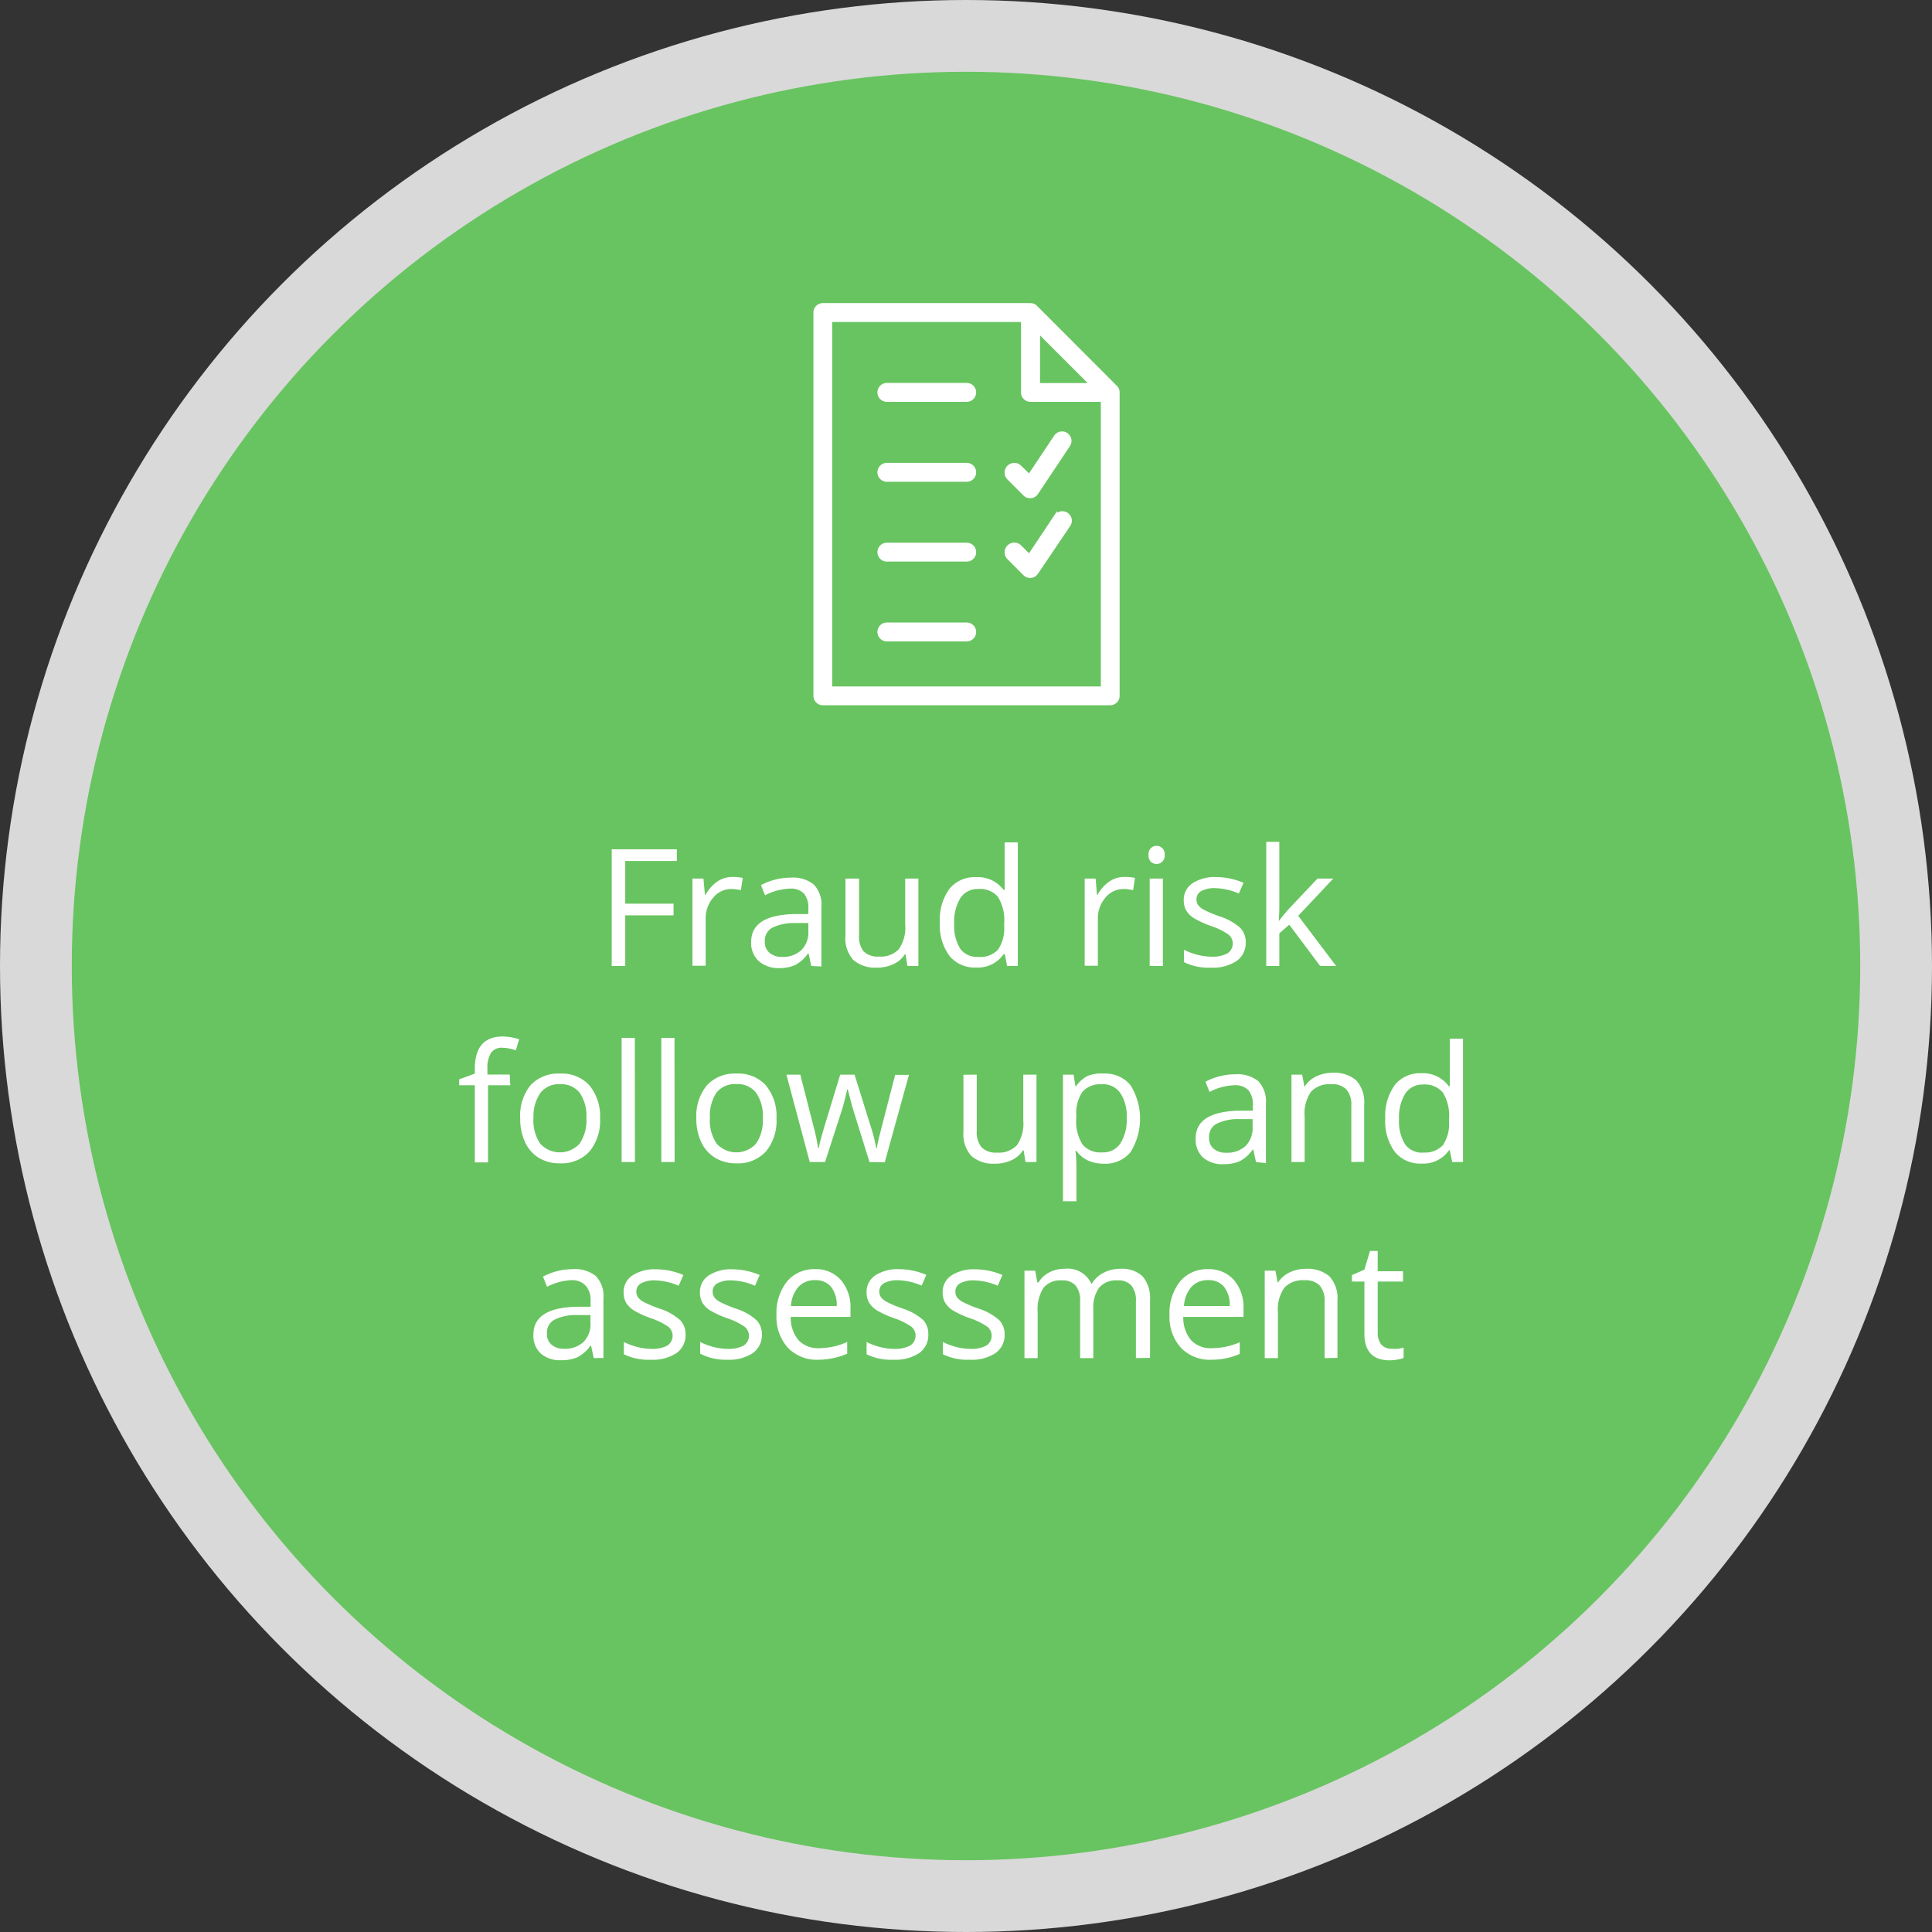 <svg xmlns="http://www.w3.org/2000/svg" viewBox="0 0 165.56 165.56"><rect x="0" y="0" width="165.56" height="165.56" fill="#333333" stroke="none"/><defs><style>.cls-1{fill:#d9d9d9;}.cls-2{fill:#68c460;}.cls-3,.cls-4{fill:#fff;}.cls-4{stroke:#fff;stroke-miterlimit:10;stroke-width:0.25px;}</style></defs><title>fraud-risk-hover</title><g id="Capa_2" data-name="Capa 2"><g id="Capa_2-2" data-name="Capa 2"><circle class="cls-1" cx="82.78" cy="82.78" r="82.78"/><circle class="cls-2" cx="82.78" cy="82.78" r="76.63"/><path class="cls-3" d="M53.58,82.78H52.42v-10H58v1H53.58v3.66h4.14v1H53.58Z"/><path class="cls-3" d="M62.75,75.15a4.44,4.44,0,0,1,.9.08l-.16,1.05a3.86,3.86,0,0,0-.82-.1,2,2,0,0,0-1.55.74,2.69,2.69,0,0,0-.65,1.84v4H59.34V75.29h.94l.13,1.39h.05a3.31,3.31,0,0,1,1-1.13A2.26,2.26,0,0,1,62.75,75.15Z"/><path class="cls-3" d="M69.52,82.78l-.23-1.07h-.05a3.14,3.14,0,0,1-1.12,1,3.39,3.39,0,0,1-1.39.25A2.5,2.5,0,0,1,65,82.34a2.09,2.09,0,0,1-.63-1.63q0-2.27,3.63-2.38l1.27,0v-.46a1.89,1.89,0,0,0-.38-1.3,1.55,1.55,0,0,0-1.21-.42,4.94,4.94,0,0,0-2.12.57l-.35-.87a5.35,5.35,0,0,1,1.21-.47,5.23,5.23,0,0,1,1.32-.17,2.86,2.86,0,0,1,2,.59,2.49,2.49,0,0,1,.65,1.91v5.11ZM67,82a2.31,2.31,0,0,0,1.67-.58,2.15,2.15,0,0,0,.6-1.63V79.1l-1.13,0a4.14,4.14,0,0,0-2,.42,1.27,1.27,0,0,0-.6,1.16,1.17,1.17,0,0,0,.37.94A1.55,1.55,0,0,0,67,82Z"/><path class="cls-3" d="M73.62,75.29v4.86A2,2,0,0,0,74,81.52a1.7,1.7,0,0,0,1.31.45,2.13,2.13,0,0,0,1.72-.64,3.24,3.24,0,0,0,.54-2.1V75.29h1.13v7.49h-.94l-.16-1h-.06a2.26,2.26,0,0,1-1,.85,3.24,3.24,0,0,1-1.41.29,2.87,2.87,0,0,1-2-.65,2.77,2.77,0,0,1-.68-2.08v-4.9Z"/><path class="cls-3" d="M86.11,81.77H86a2.67,2.67,0,0,1-2.35,1.14,2.78,2.78,0,0,1-2.29-1,4.42,4.42,0,0,1-.82-2.86,4.5,4.5,0,0,1,.82-2.88,2.76,2.76,0,0,1,2.28-1A2.72,2.72,0,0,1,86,76.26h.09l0-.54,0-.53v-3h1.13V82.78h-.92ZM83.84,82a2.07,2.07,0,0,0,1.69-.63,3.2,3.2,0,0,0,.52-2v-.24a3.76,3.76,0,0,0-.53-2.27,2,2,0,0,0-1.69-.68,1.74,1.74,0,0,0-1.53.78,3.85,3.85,0,0,0-.53,2.19,3.7,3.7,0,0,0,.53,2.17A1.78,1.78,0,0,0,83.84,82Z"/><path class="cls-3" d="M96.36,75.15a4.44,4.44,0,0,1,.9.08l-.16,1.05a3.86,3.86,0,0,0-.82-.1,2,2,0,0,0-1.55.74,2.69,2.69,0,0,0-.65,1.84v4H92.95V75.29h.94L94,76.68h.05a3.31,3.31,0,0,1,1-1.13A2.26,2.26,0,0,1,96.36,75.15Z"/><path class="cls-3" d="M98.42,73.26a.75.75,0,0,1,.19-.57.71.71,0,0,1,1,0,.74.74,0,0,1,.2.57.76.76,0,0,1-.2.57.7.7,0,0,1-1,0A.77.77,0,0,1,98.42,73.26Zm1.23,9.52H98.52V75.29h1.13Z"/><path class="cls-3" d="M106.75,80.74a1.88,1.88,0,0,1-.78,1.61,3.67,3.67,0,0,1-2.19.57,4.76,4.76,0,0,1-2.32-.47V81.39a5.58,5.58,0,0,0,1.16.43,4.85,4.85,0,0,0,1.19.16,2.7,2.7,0,0,0,1.37-.28,1,1,0,0,0,.1-1.61,6,6,0,0,0-1.48-.73,8.09,8.09,0,0,1-1.49-.68,2.06,2.06,0,0,1-.66-.66,1.73,1.73,0,0,1-.21-.88,1.68,1.68,0,0,1,.75-1.45,3.48,3.48,0,0,1,2-.53,6,6,0,0,1,2.37.49l-.4.92a5.44,5.44,0,0,0-2-.46,2.35,2.35,0,0,0-1.22.25.78.78,0,0,0-.41.7.84.84,0,0,0,.15.51,1.51,1.51,0,0,0,.5.4,10.91,10.91,0,0,0,1.31.55,4.9,4.9,0,0,1,1.8,1A1.73,1.73,0,0,1,106.75,80.74Z"/><path class="cls-3" d="M109.58,78.94a13.29,13.29,0,0,1,.9-1.09l2.42-2.56h1.35l-3,3.19,3.25,4.3h-1.37l-2.65-3.54-.85.74v2.8h-1.12V72.14h1.12v5.64q0,.38-.05,1.16Z"/><path class="cls-3" d="M43.73,93H41.82v6.61H40.69V93H39.35v-.51L40.69,92v-.42q0-2.76,2.41-2.76a5,5,0,0,1,1.39.24L44.2,90a3.75,3.75,0,0,0-1.12-.21,1.09,1.09,0,0,0-1,.43,2.38,2.38,0,0,0-.31,1.37v.49h1.91Z"/><path class="cls-3" d="M51.42,95.83a4.13,4.13,0,0,1-.92,2.86,3.25,3.25,0,0,1-2.55,1,3.38,3.38,0,0,1-1.78-.47A3.11,3.11,0,0,1,45,97.89a4.72,4.72,0,0,1-.42-2.06A4.13,4.13,0,0,1,45.46,93,3.24,3.24,0,0,1,48,92a3.17,3.17,0,0,1,2.5,1A4.12,4.12,0,0,1,51.42,95.83Zm-5.71,0A3.56,3.56,0,0,0,46.29,98a2.28,2.28,0,0,0,3.38,0,3.53,3.53,0,0,0,.58-2.19,3.48,3.48,0,0,0-.58-2.17A2,2,0,0,0,48,92.91a2,2,0,0,0-1.68.73A3.52,3.52,0,0,0,45.72,95.83Z"/><path class="cls-3" d="M54.41,99.58H53.27V88.94h1.13Z"/><path class="cls-3" d="M57.81,99.58H56.67V88.94h1.13Z"/><path class="cls-3" d="M66.54,95.83a4.13,4.13,0,0,1-.92,2.86,3.25,3.25,0,0,1-2.55,1,3.38,3.38,0,0,1-1.78-.47,3.11,3.11,0,0,1-1.2-1.35,4.72,4.72,0,0,1-.42-2.06A4.13,4.13,0,0,1,60.58,93a3.24,3.24,0,0,1,2.54-1,3.17,3.17,0,0,1,2.5,1A4.12,4.12,0,0,1,66.54,95.83Zm-5.71,0A3.56,3.56,0,0,0,61.41,98a2.28,2.28,0,0,0,3.38,0,3.53,3.53,0,0,0,.58-2.19,3.48,3.48,0,0,0-.58-2.17,2,2,0,0,0-1.71-.74,2,2,0,0,0-1.68.73A3.52,3.52,0,0,0,60.84,95.83Z"/><path class="cls-3" d="M74.51,99.58l-1.37-4.4q-.13-.4-.49-1.83H72.6q-.27,1.2-.48,1.85L70.7,99.58H69.39l-2-7.49h1.19l1.1,4.3a17.53,17.53,0,0,1,.43,2h.05q.07-.39.24-1t.29-1L72,92.09h1.23l1.34,4.3a14.52,14.52,0,0,1,.52,2h.05a7.28,7.28,0,0,1,.15-.76q.12-.51,1.42-5.52h1.18l-2.07,7.49Z"/><path class="cls-3" d="M83.7,92.09v4.86a2,2,0,0,0,.42,1.37,1.7,1.7,0,0,0,1.31.45,2.13,2.13,0,0,0,1.72-.64,3.24,3.24,0,0,0,.54-2.1V92.09h1.13v7.49h-.94l-.16-1h-.06a2.26,2.26,0,0,1-1,.85,3.24,3.24,0,0,1-1.41.29,2.87,2.87,0,0,1-2-.65A2.77,2.77,0,0,1,82.56,97v-4.9Z"/><path class="cls-3" d="M94.58,99.72a3.24,3.24,0,0,1-1.34-.27,2.51,2.51,0,0,1-1-.83h-.08a10.05,10.05,0,0,1,.08,1.24v3.08H91.09V92.09H92l.16,1h.05a2.64,2.64,0,0,1,1-.89A3.09,3.09,0,0,1,94.58,92a2.77,2.77,0,0,1,2.3,1,5.43,5.43,0,0,1,0,5.73A2.78,2.78,0,0,1,94.58,99.72Zm-.16-6.8a2,2,0,0,0-1.66.64,3.27,3.27,0,0,0-.53,2v.25a3.75,3.75,0,0,0,.53,2.26,2,2,0,0,0,1.69.68A1.76,1.76,0,0,0,96,98a3.73,3.73,0,0,0,.55-2.17A3.59,3.59,0,0,0,96,93.66,1.81,1.81,0,0,0,94.41,92.91Z"/><path class="cls-3" d="M107.63,99.58l-.23-1.07h-.05a3.14,3.14,0,0,1-1.12,1,3.39,3.39,0,0,1-1.39.25,2.5,2.5,0,0,1-1.75-.57,2.09,2.09,0,0,1-.63-1.63q0-2.27,3.63-2.38l1.27,0v-.46a1.89,1.89,0,0,0-.38-1.3,1.55,1.55,0,0,0-1.21-.42,4.94,4.94,0,0,0-2.12.57l-.35-.87a5.35,5.35,0,0,1,1.21-.47,5.23,5.23,0,0,1,1.32-.17,2.86,2.86,0,0,1,2,.59,2.49,2.49,0,0,1,.65,1.91v5.11Zm-2.56-.8a2.31,2.31,0,0,0,1.67-.58,2.15,2.15,0,0,0,.6-1.63V95.9l-1.13,0a4.14,4.14,0,0,0-2,.42,1.27,1.27,0,0,0-.6,1.16,1.17,1.17,0,0,0,.37.94A1.55,1.55,0,0,0,105.07,98.78Z"/><path class="cls-3" d="M115.8,99.58V94.73a2,2,0,0,0-.42-1.37,1.7,1.7,0,0,0-1.31-.45,2.15,2.15,0,0,0-1.72.64,3.21,3.21,0,0,0-.55,2.1v3.93h-1.13V92.09h.92l.18,1h.05a2.31,2.31,0,0,1,1-.86,3.17,3.17,0,0,1,1.4-.3,2.85,2.85,0,0,1,2,.65,2.78,2.78,0,0,1,.68,2.09v4.89Z"/><path class="cls-3" d="M124.23,98.57h-.06a2.67,2.67,0,0,1-2.35,1.14,2.78,2.78,0,0,1-2.29-1,4.42,4.42,0,0,1-.82-2.86,4.5,4.5,0,0,1,.82-2.88,2.76,2.76,0,0,1,2.28-1,2.72,2.72,0,0,1,2.34,1.11h.09l0-.54,0-.53v-3h1.13V99.58h-.92Zm-2.27.19a2.07,2.07,0,0,0,1.69-.63,3.2,3.2,0,0,0,.52-2v-.24a3.76,3.76,0,0,0-.53-2.27,2,2,0,0,0-1.69-.68,1.74,1.74,0,0,0-1.53.78,3.85,3.85,0,0,0-.53,2.19,3.7,3.7,0,0,0,.53,2.17A1.78,1.78,0,0,0,122,98.77Z"/><path class="cls-3" d="M50.88,116.38l-.23-1.07H50.6a3.14,3.14,0,0,1-1.12,1,3.39,3.39,0,0,1-1.39.25,2.5,2.5,0,0,1-1.75-.57,2.09,2.09,0,0,1-.63-1.63q0-2.27,3.63-2.38l1.27,0v-.46a1.89,1.89,0,0,0-.38-1.3A1.55,1.55,0,0,0,49,109.7a4.94,4.94,0,0,0-2.12.57l-.35-.87a5.35,5.35,0,0,1,1.21-.47,5.23,5.23,0,0,1,1.32-.17,2.86,2.86,0,0,1,2,.59,2.49,2.49,0,0,1,.65,1.91v5.11Zm-2.56-.8A2.31,2.31,0,0,0,50,115a2.15,2.15,0,0,0,.6-1.63v-.68l-1.13,0a4.14,4.14,0,0,0-2,.42,1.27,1.27,0,0,0-.6,1.16,1.17,1.17,0,0,0,.37.94A1.55,1.55,0,0,0,48.32,115.58Z"/><path class="cls-3" d="M58.75,114.34a1.88,1.88,0,0,1-.78,1.61,3.67,3.67,0,0,1-2.19.57,4.76,4.76,0,0,1-2.32-.47V115a5.58,5.58,0,0,0,1.16.43,4.85,4.85,0,0,0,1.19.16,2.7,2.7,0,0,0,1.37-.28,1,1,0,0,0,.1-1.61,6,6,0,0,0-1.48-.73,8.09,8.09,0,0,1-1.49-.68,2.06,2.06,0,0,1-.66-.66,1.73,1.73,0,0,1-.21-.88,1.68,1.68,0,0,1,.75-1.45,3.48,3.48,0,0,1,2-.53,6,6,0,0,1,2.37.49l-.4.92a5.44,5.44,0,0,0-2-.46,2.35,2.35,0,0,0-1.22.25.78.78,0,0,0-.41.7.84.84,0,0,0,.15.51,1.51,1.51,0,0,0,.5.4,10.91,10.91,0,0,0,1.31.55,4.9,4.9,0,0,1,1.8,1A1.73,1.73,0,0,1,58.75,114.34Z"/><path class="cls-3" d="M65.29,114.34a1.88,1.88,0,0,1-.78,1.61,3.67,3.67,0,0,1-2.19.57A4.76,4.76,0,0,1,60,116V115a5.58,5.58,0,0,0,1.16.43,4.85,4.85,0,0,0,1.19.16,2.7,2.7,0,0,0,1.37-.28,1,1,0,0,0,.1-1.61,6,6,0,0,0-1.48-.73,8.09,8.09,0,0,1-1.49-.68,2.06,2.06,0,0,1-.66-.66,1.73,1.73,0,0,1-.21-.88,1.68,1.68,0,0,1,.75-1.45,3.48,3.48,0,0,1,2-.53,6,6,0,0,1,2.37.49l-.4.92a5.44,5.44,0,0,0-2-.46,2.35,2.35,0,0,0-1.22.25.78.78,0,0,0-.41.7.84.84,0,0,0,.15.51,1.51,1.51,0,0,0,.5.4,10.91,10.91,0,0,0,1.31.55,4.9,4.9,0,0,1,1.8,1A1.73,1.73,0,0,1,65.29,114.34Z"/><path class="cls-3" d="M70.16,116.52a3.44,3.44,0,0,1-2.62-1,3.92,3.92,0,0,1-1-2.81,4.35,4.35,0,0,1,.89-2.88,3,3,0,0,1,2.4-1.07,2.83,2.83,0,0,1,2.23.93,3.55,3.55,0,0,1,.82,2.44v.72H67.76a3,3,0,0,0,.67,2,2.3,2.3,0,0,0,1.78.68A6,6,0,0,0,72.6,115v1a6,6,0,0,1-1.14.37A6.33,6.33,0,0,1,70.16,116.52Zm-.31-6.82a1.86,1.86,0,0,0-1.44.59,2.71,2.71,0,0,0-.63,1.63H71.7a2.49,2.49,0,0,0-.48-1.64A1.68,1.68,0,0,0,69.86,109.7Z"/><path class="cls-3" d="M79.55,114.34a1.88,1.88,0,0,1-.78,1.61,3.67,3.67,0,0,1-2.19.57,4.76,4.76,0,0,1-2.32-.47V115a5.58,5.58,0,0,0,1.16.43,4.85,4.85,0,0,0,1.19.16A2.7,2.7,0,0,0,78,115.3a1,1,0,0,0,.1-1.61,6,6,0,0,0-1.48-.73,8.09,8.09,0,0,1-1.49-.68,2.06,2.06,0,0,1-.66-.66,1.73,1.73,0,0,1-.21-.88,1.68,1.68,0,0,1,.75-1.45,3.48,3.48,0,0,1,2-.53,6,6,0,0,1,2.37.49l-.4.92a5.44,5.44,0,0,0-2-.46,2.35,2.35,0,0,0-1.22.25.78.78,0,0,0-.41.7.84.84,0,0,0,.15.51,1.51,1.51,0,0,0,.5.4,10.91,10.91,0,0,0,1.31.55,4.9,4.9,0,0,1,1.8,1A1.73,1.73,0,0,1,79.55,114.34Z"/><path class="cls-3" d="M86.09,114.34a1.88,1.88,0,0,1-.78,1.61,3.67,3.67,0,0,1-2.19.57,4.76,4.76,0,0,1-2.32-.47V115a5.58,5.58,0,0,0,1.16.43,4.85,4.85,0,0,0,1.19.16,2.7,2.7,0,0,0,1.37-.28,1,1,0,0,0,.1-1.61,6,6,0,0,0-1.48-.73,8.09,8.09,0,0,1-1.49-.68,2.06,2.06,0,0,1-.66-.66,1.73,1.73,0,0,1-.21-.88,1.68,1.68,0,0,1,.75-1.45,3.48,3.48,0,0,1,2-.53,6,6,0,0,1,2.37.49l-.4.92a5.44,5.44,0,0,0-2-.46,2.35,2.35,0,0,0-1.22.25.78.78,0,0,0-.41.7.84.84,0,0,0,.15.51,1.51,1.51,0,0,0,.5.4,10.91,10.91,0,0,0,1.31.55,4.9,4.9,0,0,1,1.8,1A1.73,1.73,0,0,1,86.09,114.34Z"/><path class="cls-3" d="M97.34,116.38v-4.87a2,2,0,0,0-.38-1.34,1.48,1.48,0,0,0-1.19-.45,1.92,1.92,0,0,0-1.57.61,2.89,2.89,0,0,0-.51,1.87v4.18H92.56v-4.87a2,2,0,0,0-.38-1.34,1.49,1.49,0,0,0-1.2-.45,1.85,1.85,0,0,0-1.56.64,3.45,3.45,0,0,0-.5,2.09v3.93H87.79v-7.49h.92l.18,1H89a2.23,2.23,0,0,1,.91-.85,2.76,2.76,0,0,1,1.31-.31,2.23,2.23,0,0,1,2.3,1.27h.05a2.39,2.39,0,0,1,1-.93,3,3,0,0,1,1.45-.34,2.54,2.54,0,0,1,1.9.65,2.93,2.93,0,0,1,.63,2.09v4.89Z"/><path class="cls-3" d="M103.84,116.52a3.44,3.44,0,0,1-2.62-1,3.92,3.92,0,0,1-1-2.81,4.35,4.35,0,0,1,.89-2.88,3,3,0,0,1,2.4-1.07,2.83,2.83,0,0,1,2.23.93,3.55,3.55,0,0,1,.82,2.44v.72h-5.16a3,3,0,0,0,.67,2,2.3,2.3,0,0,0,1.78.68,6,6,0,0,0,2.39-.51v1a6,6,0,0,1-1.14.37A6.33,6.33,0,0,1,103.84,116.52Zm-.31-6.82a1.86,1.86,0,0,0-1.44.59,2.71,2.71,0,0,0-.63,1.63h3.92a2.49,2.49,0,0,0-.48-1.64A1.68,1.68,0,0,0,103.53,109.7Z"/><path class="cls-3" d="M113.51,116.38v-4.85a2,2,0,0,0-.42-1.37,1.7,1.7,0,0,0-1.31-.45,2.15,2.15,0,0,0-1.72.64,3.21,3.21,0,0,0-.55,2.1v3.93h-1.13v-7.49h.92l.18,1h.05a2.31,2.31,0,0,1,1-.86,3.17,3.17,0,0,1,1.4-.3,2.85,2.85,0,0,1,2,.65,2.78,2.78,0,0,1,.68,2.09v4.89Z"/><path class="cls-3" d="M119.26,115.58a3.75,3.75,0,0,0,.58,0l.44-.09v.87a2,2,0,0,1-.54.15,4.06,4.06,0,0,1-.65.06q-2.17,0-2.17-2.29v-4.46h-1.07v-.55l1.07-.47.48-1.6h.66v1.74h2.17v.88h-2.17v4.41a1.52,1.52,0,0,0,.32,1A1.12,1.12,0,0,0,119.26,115.58Z"/><path class="cls-4" d="M95.77,33.37a.69.69,0,0,0-.15-.22L88.78,26.3a.67.67,0,0,0-.22-.15.69.69,0,0,0-.26-.05H70.51a.68.68,0,0,0-.68.68V59.63a.68.68,0,0,0,.68.68H95.14a.68.68,0,0,0,.68-.68v-26A.69.69,0,0,0,95.77,33.37ZM89,28.44l4.51,4.51H89ZM71.19,58.95V27.47H87.62v6.16a.68.68,0,0,0,.68.68h6.16V58.95Z"/><path class="cls-4" d="M82.83,32.94H76a.68.68,0,0,0,0,1.37h6.84a.68.68,0,0,0,0-1.37Z"/><path class="cls-4" d="M82.83,39.79H76a.68.68,0,1,0,0,1.37h6.84a.68.68,0,1,0,0-1.37Z"/><path class="cls-4" d="M82.83,46.63H76A.68.68,0,1,0,76,48h6.84a.68.68,0,1,0,0-1.37Z"/><path class="cls-4" d="M82.83,53.47H76a.68.68,0,0,0,0,1.37h6.84a.68.68,0,0,0,0-1.37Z"/><path class="cls-4" d="M90.47,37.35l-2.27,3.41L87.42,40a.68.68,0,0,0-1,1l1.37,1.37a.68.68,0,0,0,.48.2h.07a.68.68,0,0,0,.5-.3l2.74-4.11a.68.68,0,0,0-1.14-.76Z"/><path class="cls-4" d="M90.47,44.2l-2.27,3.41-.78-.78a.68.68,0,0,0-1,1l1.37,1.37a.68.68,0,0,0,.48.2h.07a.68.68,0,0,0,.5-.3L91.61,45a.68.68,0,1,0-1.14-.76Z"/></g></g></svg>
